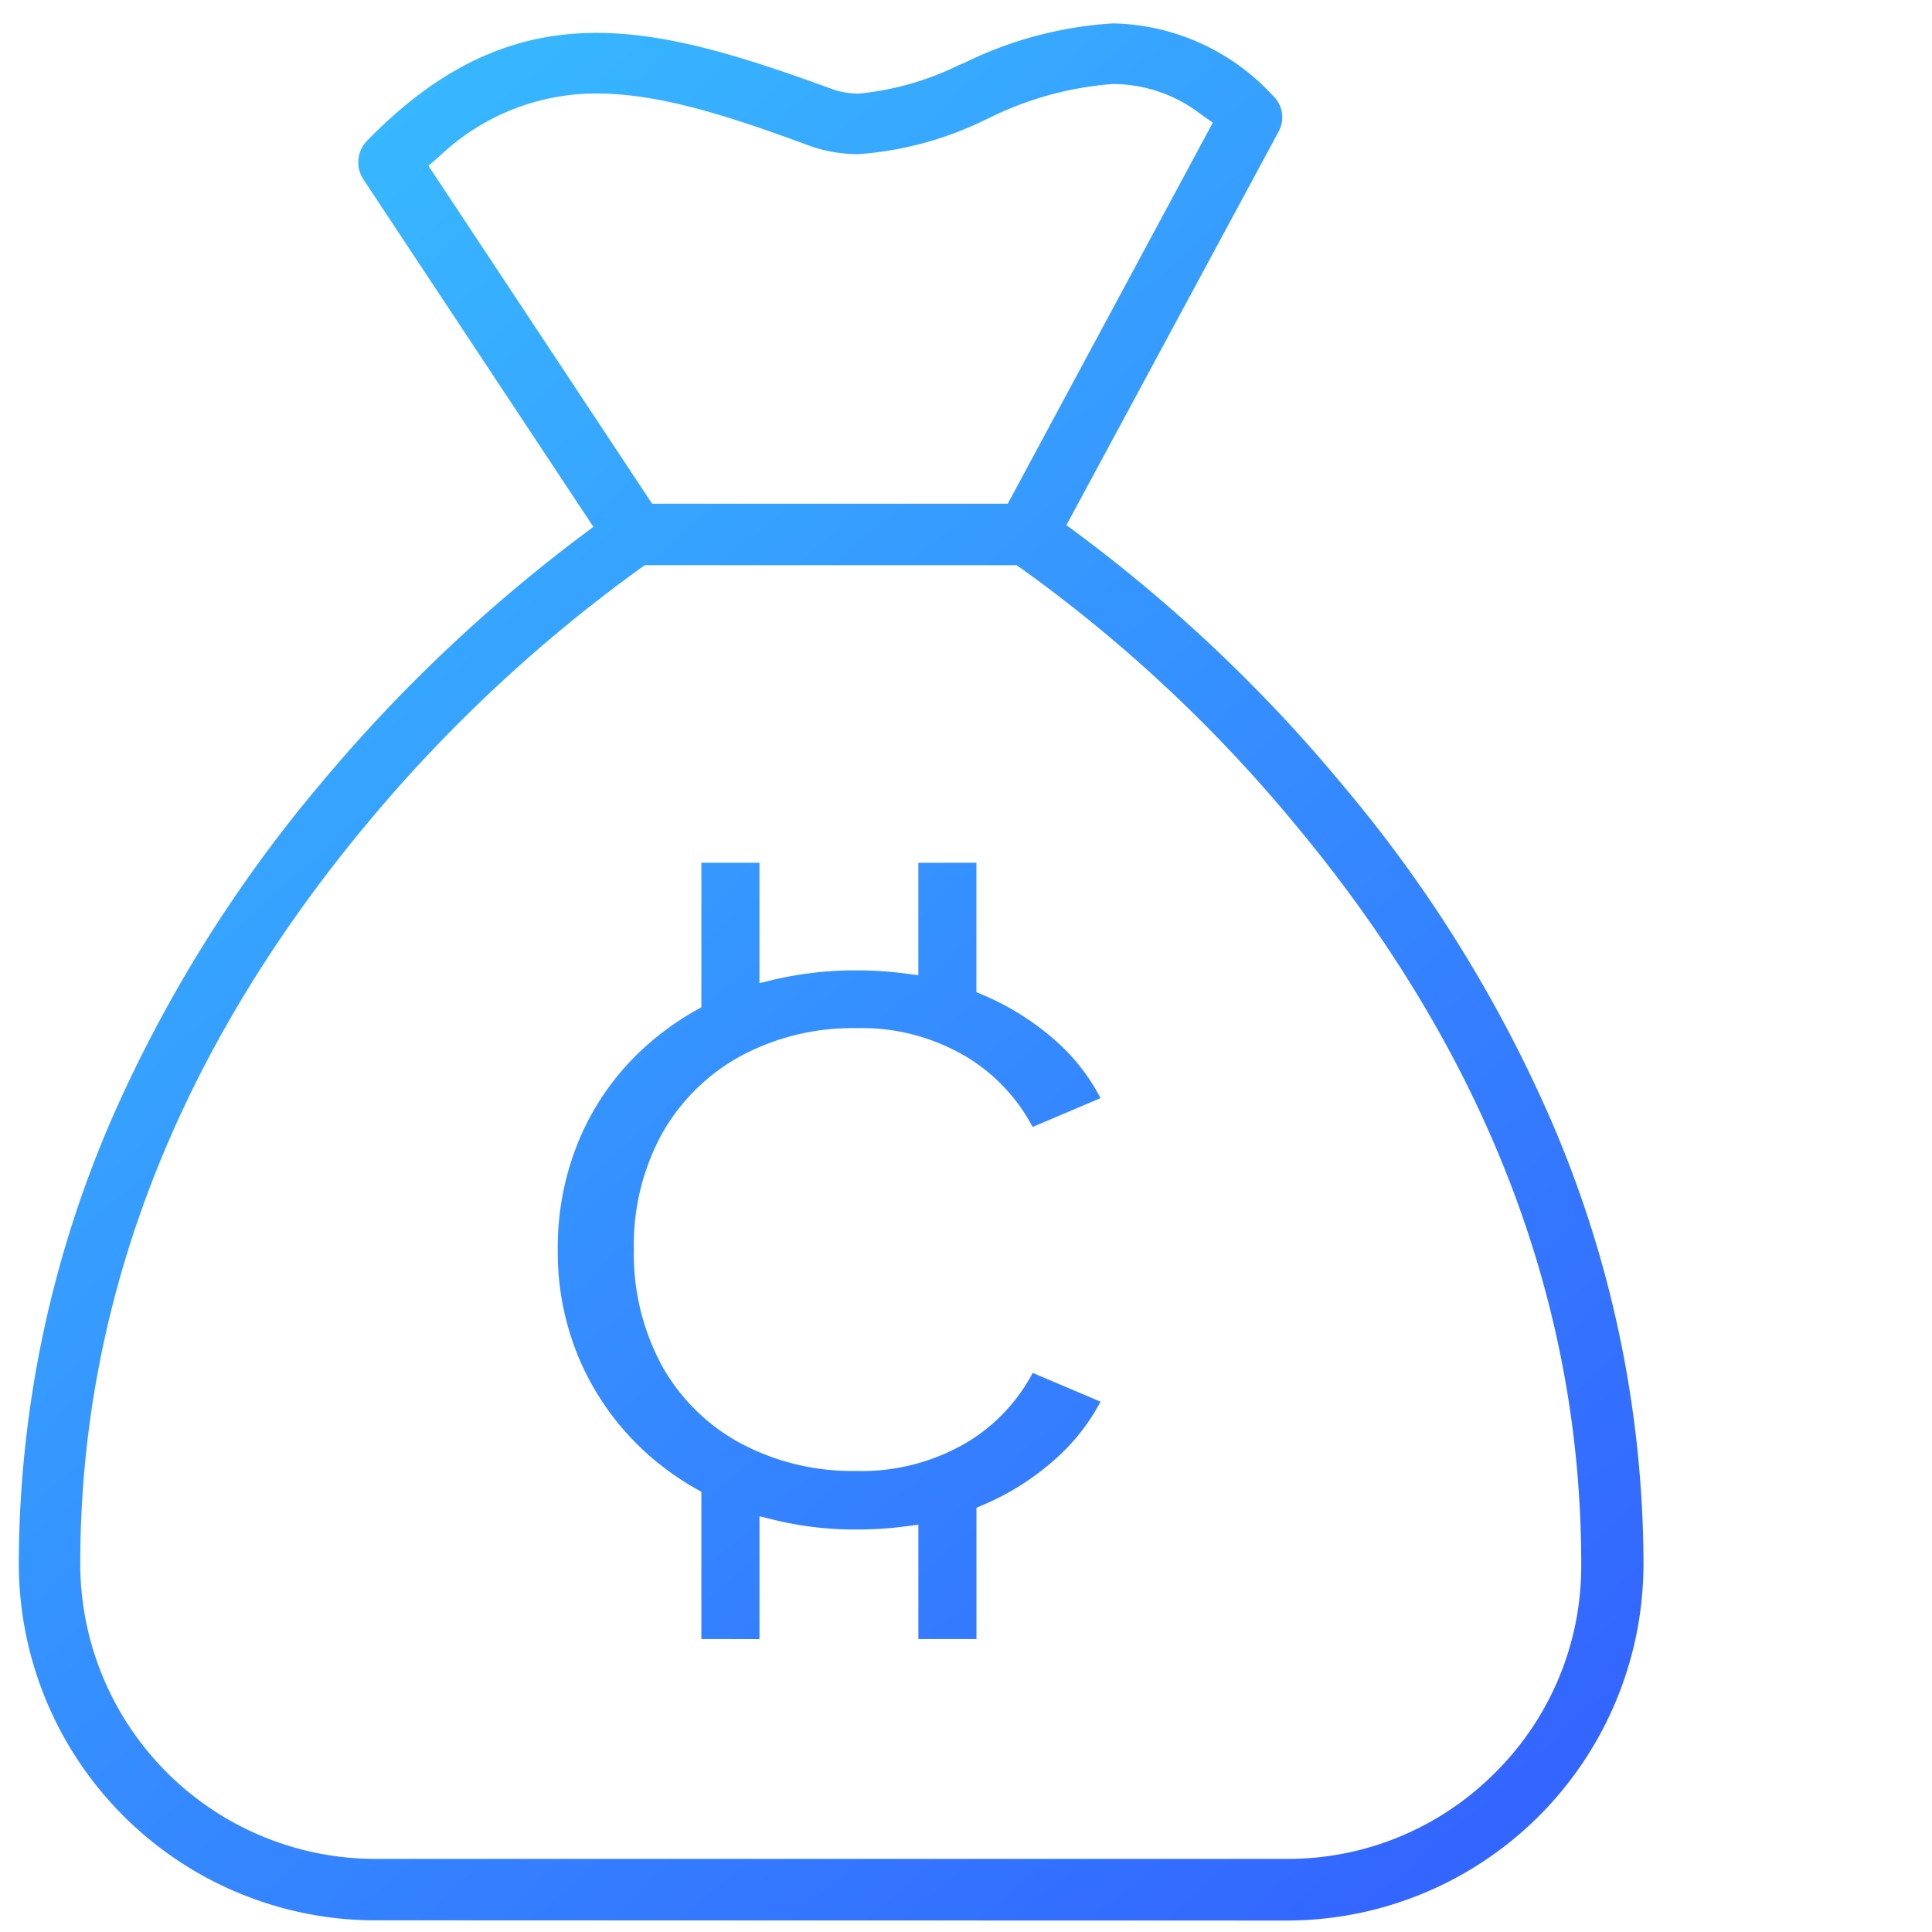 <svg xmlns="http://www.w3.org/2000/svg" xmlns:xlink="http://www.w3.org/1999/xlink" width="83" height="83" viewBox="0 0 83 83">
  <defs>
    <linearGradient id="linear-gradient" x2="0.973" y2="1" gradientUnits="objectBoundingBox">
      <stop offset="0" stop-color="#39d1ff"/>
      <stop offset="1" stop-color="#3149ff"/>
    </linearGradient>
  </defs>
  <g id="icon-1" transform="translate(-198 -3850)">
    <path id="Union_362" data-name="Union 362" d="M2167.314-9121.5A15.334,15.334,0,0,1,2152-9136.817a48.229,48.229,0,0,1,4.044-19.234,59.235,59.235,0,0,1,8.862-14.209,67.156,67.156,0,0,1,11.209-10.68l.57-.425-9.883-14.93a1.327,1.327,0,0,1,.152-1.651c3.083-3.165,6.213-4.641,9.851-4.641,2.938,0,6.026.912,10.054,2.384a3.348,3.348,0,0,0,1.25.222,12.508,12.508,0,0,0,4.324-1.245l.011,0,.166-.069a16.793,16.793,0,0,1,6.4-1.7,9.586,9.586,0,0,1,6.862,3.1l.007.007a1.279,1.279,0,0,1,.238,1.55l-9.112,16.9.527.388a65.9,65.9,0,0,1,11.361,10.8,58.533,58.533,0,0,1,8.86,14.209,48.187,48.187,0,0,1,4.044,19.234,15.332,15.332,0,0,1-15.315,15.315Zm11.384-58.081a63.993,63.993,0,0,0-11.858,11.107c-8.093,9.776-12.2,20.429-12.2,31.658a12.69,12.69,0,0,0,12.673,12.676h39.169a12.556,12.556,0,0,0,8.969-3.732,12.506,12.506,0,0,0,3.672-8.943c0-11.248-4.1-21.9-12.2-31.658a62.445,62.445,0,0,0-11.867-11.114l-.194-.132h-15.969Zm-8.6-17.73-.5.432,9.61,14.519h15.278l8.809-16.371-.543-.383a6.216,6.216,0,0,0-3.762-1.277,14.433,14.433,0,0,0-5.386,1.5l-.011,0a14.767,14.767,0,0,1-5.509,1.513,6.213,6.213,0,0,1-2.136-.367c-3.723-1.381-6.552-2.238-9.148-2.238A9.749,9.749,0,0,0,2170.1-9197.313Zm11.225,63.726v-6.326l-.254-.144a12.1,12.1,0,0,1-2.263-1.665,11.635,11.635,0,0,1-2.682-3.79,11.749,11.749,0,0,1-.97-4.807,11.985,11.985,0,0,1,.954-4.8,11.221,11.221,0,0,1,2.679-3.8,12.15,12.15,0,0,1,2.282-1.667l.254-.144v-6.208h2.495v5.173l.617-.149a15.3,15.3,0,0,1,3.543-.4,15.911,15.911,0,0,1,2.1.134l.566.074v-4.829h2.495v5.555l.3.129a11.353,11.353,0,0,1,3.125,1.979,8.506,8.506,0,0,1,1.908,2.446l-2.917,1.24a7.739,7.739,0,0,0-2.735-2.947,8.779,8.779,0,0,0-4.839-1.3,10.167,10.167,0,0,0-4.97,1.2,8.627,8.627,0,0,0-3.388,3.352,9.952,9.952,0,0,0-1.2,4.961,10.075,10.075,0,0,0,1.2,4.978,8.47,8.47,0,0,0,3.393,3.349,10.221,10.221,0,0,0,4.968,1.185,8.891,8.891,0,0,0,4.836-1.281,7.663,7.663,0,0,0,2.737-2.932l2.915,1.236a8.776,8.776,0,0,1-1.908,2.435,11.16,11.16,0,0,1-3.123,1.993l-.3.131v5.639h-2.495v-4.915l-.566.076a15.947,15.947,0,0,1-2.1.132,14.588,14.588,0,0,1-3.541-.416l-.619-.152v5.277Z" transform="translate(-1953.192 13054)" fill="url(#linear-gradient)"/>
    <rect id="Rectangle_8016" data-name="Rectangle 8016" width="83" height="83" transform="translate(198 3850)" fill="none"/>
  </g>
</svg>
